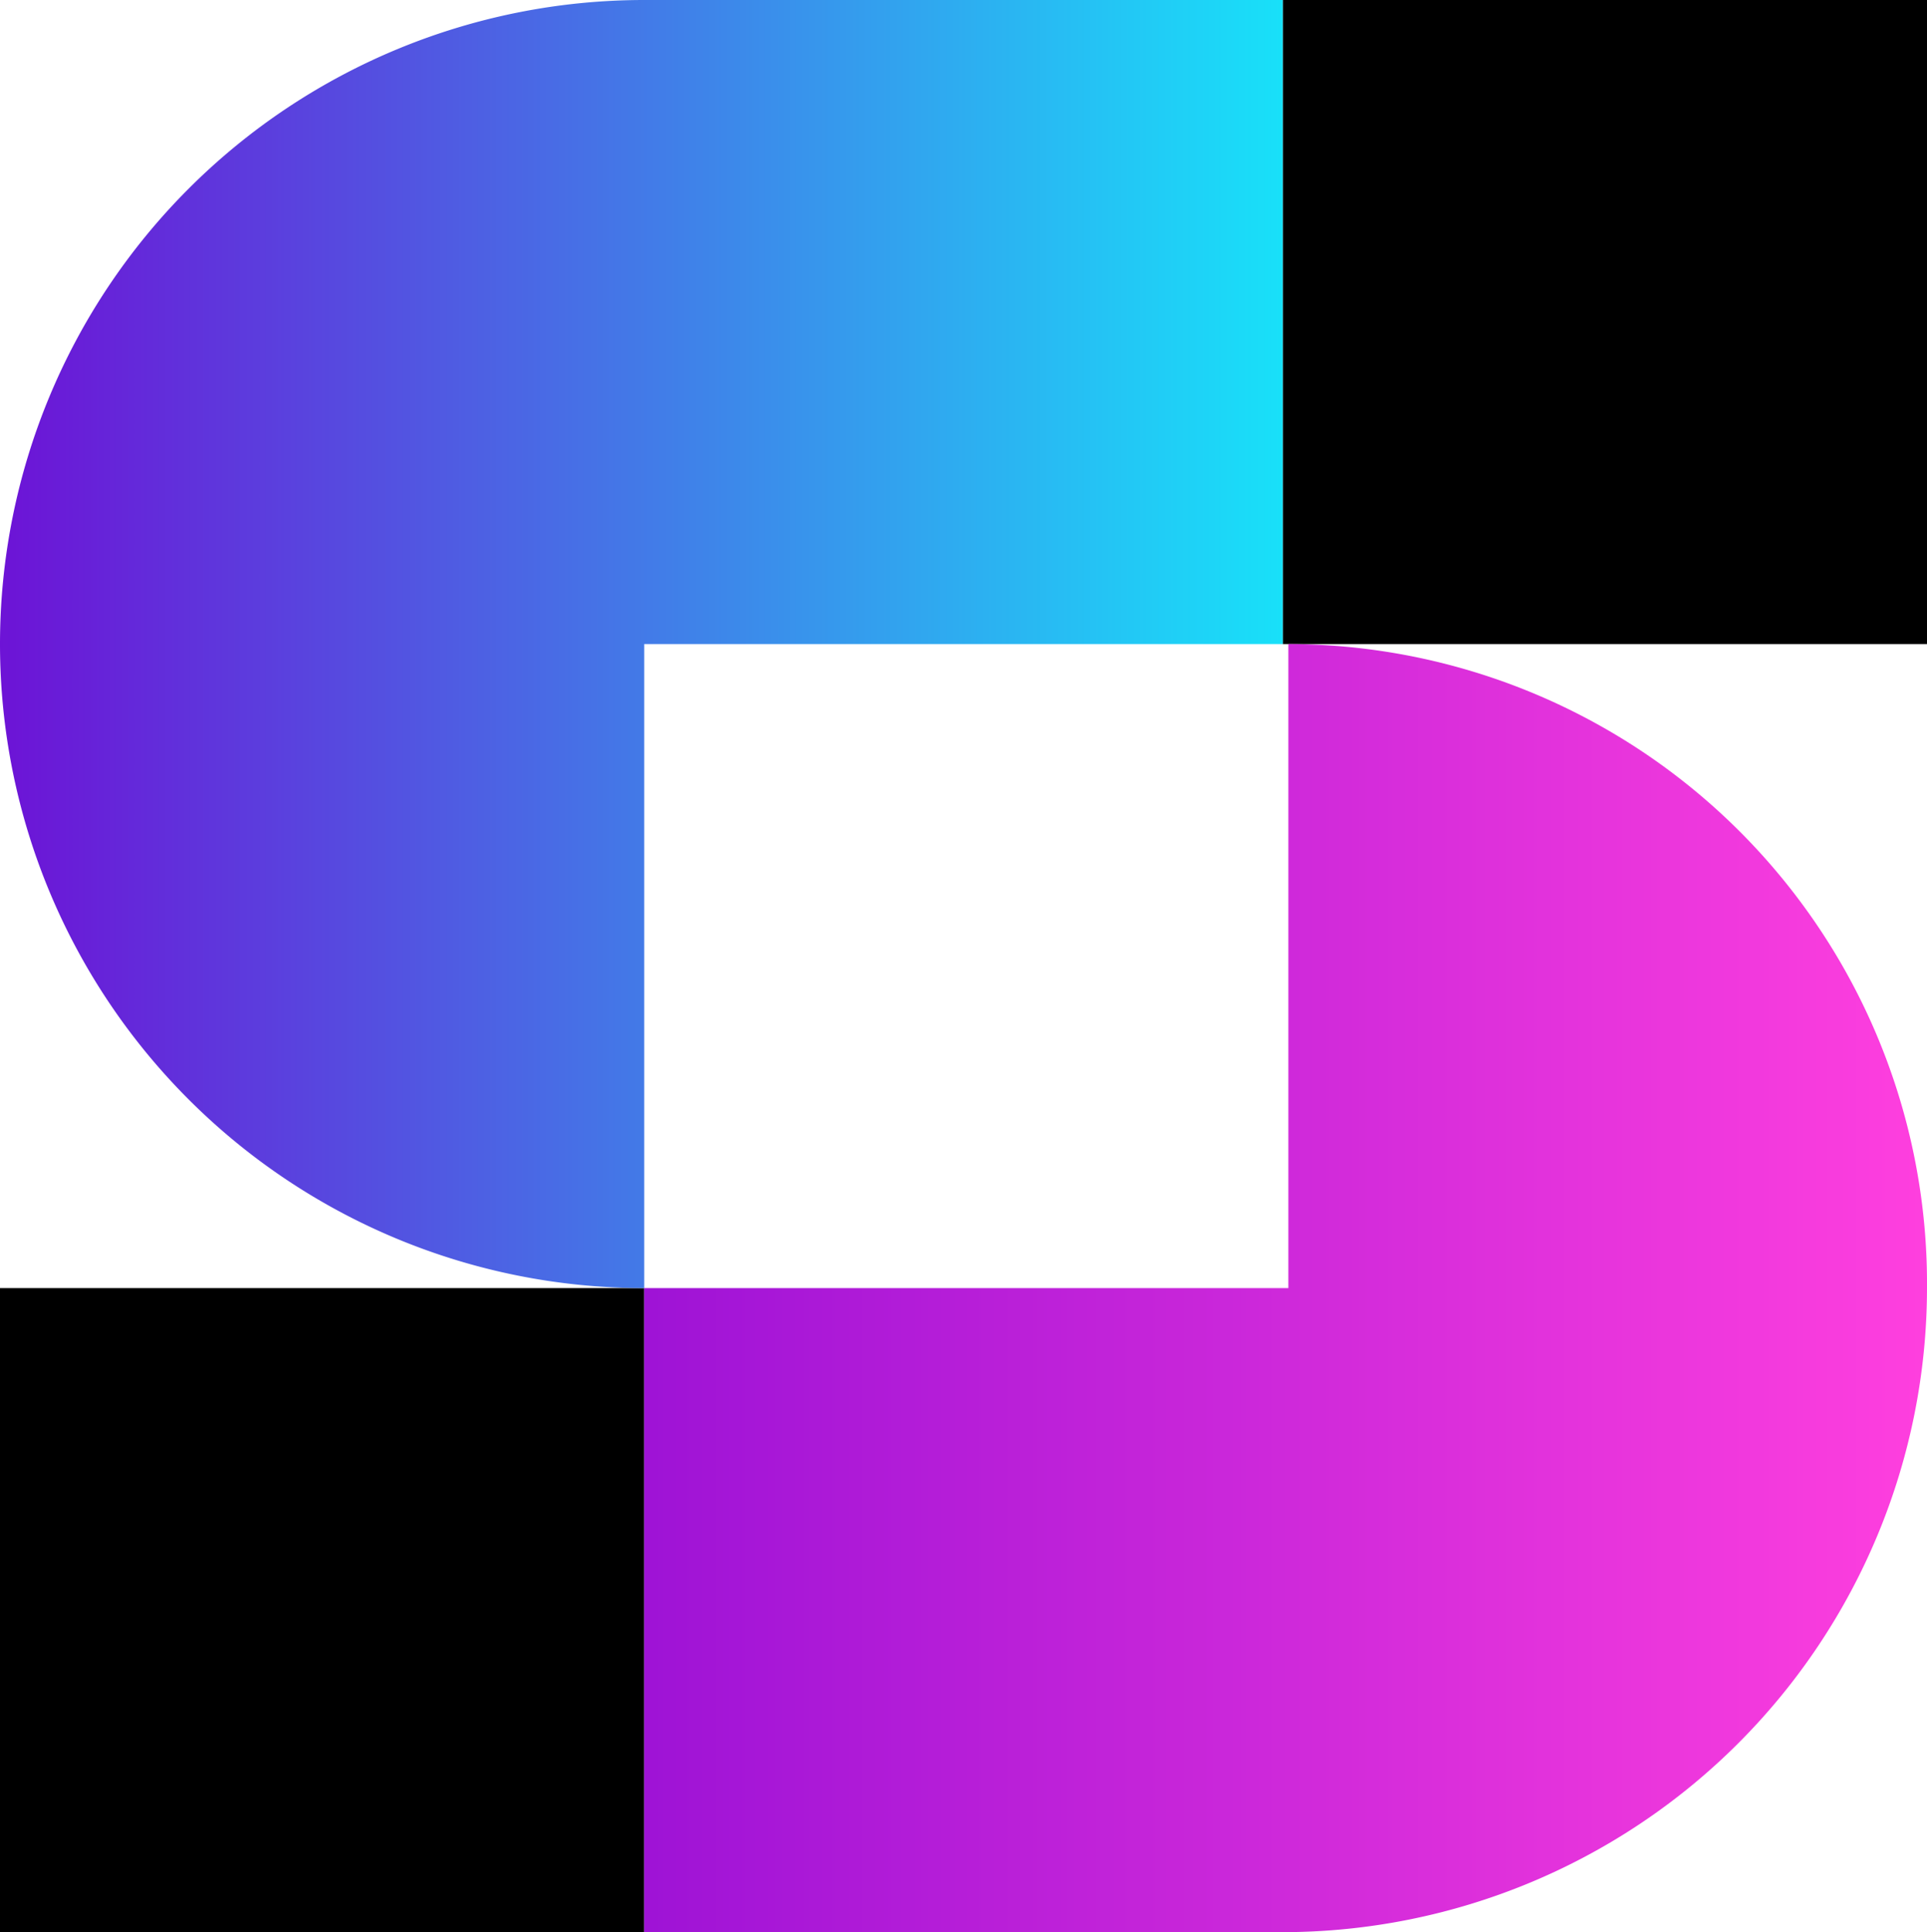 <svg xmlns="http://www.w3.org/2000/svg" xmlns:xlink="http://www.w3.org/1999/xlink" viewBox="0 0 34.7 34.8"><defs><style>.cls-1{fill:url(#linear-gradient);}.cls-2{fill:url(#linear-gradient-2);}</style><linearGradient id="linear-gradient" y1="945.6" x2="23.17" y2="945.6" gradientTransform="translate(0 -934)" gradientUnits="userSpaceOnUse"><stop offset="0" stop-color="#6d13d6"/><stop offset="1" stop-color="#18e1f9"/></linearGradient><linearGradient id="linear-gradient-2" x1="11.57" y1="957.2" x2="34.74" y2="957.2" gradientTransform="translate(0 -934)" gradientUnits="userSpaceOnUse"><stop offset="0" stop-color="#9e13d6"/><stop offset="1" stop-color="#ff3fde"/></linearGradient></defs><g id="Layer_2" data-name="Layer 2"><g id="Layer_1-2" data-name="Layer 1"><path d="M11.6,23.2H0V34.8H11.6Z"/><path d="M34.7,0H23.1V11.6H34.7Z"/><path class="cls-1" d="M23.1,0V11.6H11.6V23.2A11.6,11.6,0,0,1,11.6,0Z"/><path class="cls-2" d="M34.7,23.2A11.61,11.61,0,0,1,23.1,34.8H11.6V23.2H23.2V11.6A11.52,11.52,0,0,1,34.7,23.2Z"/></g></g></svg>